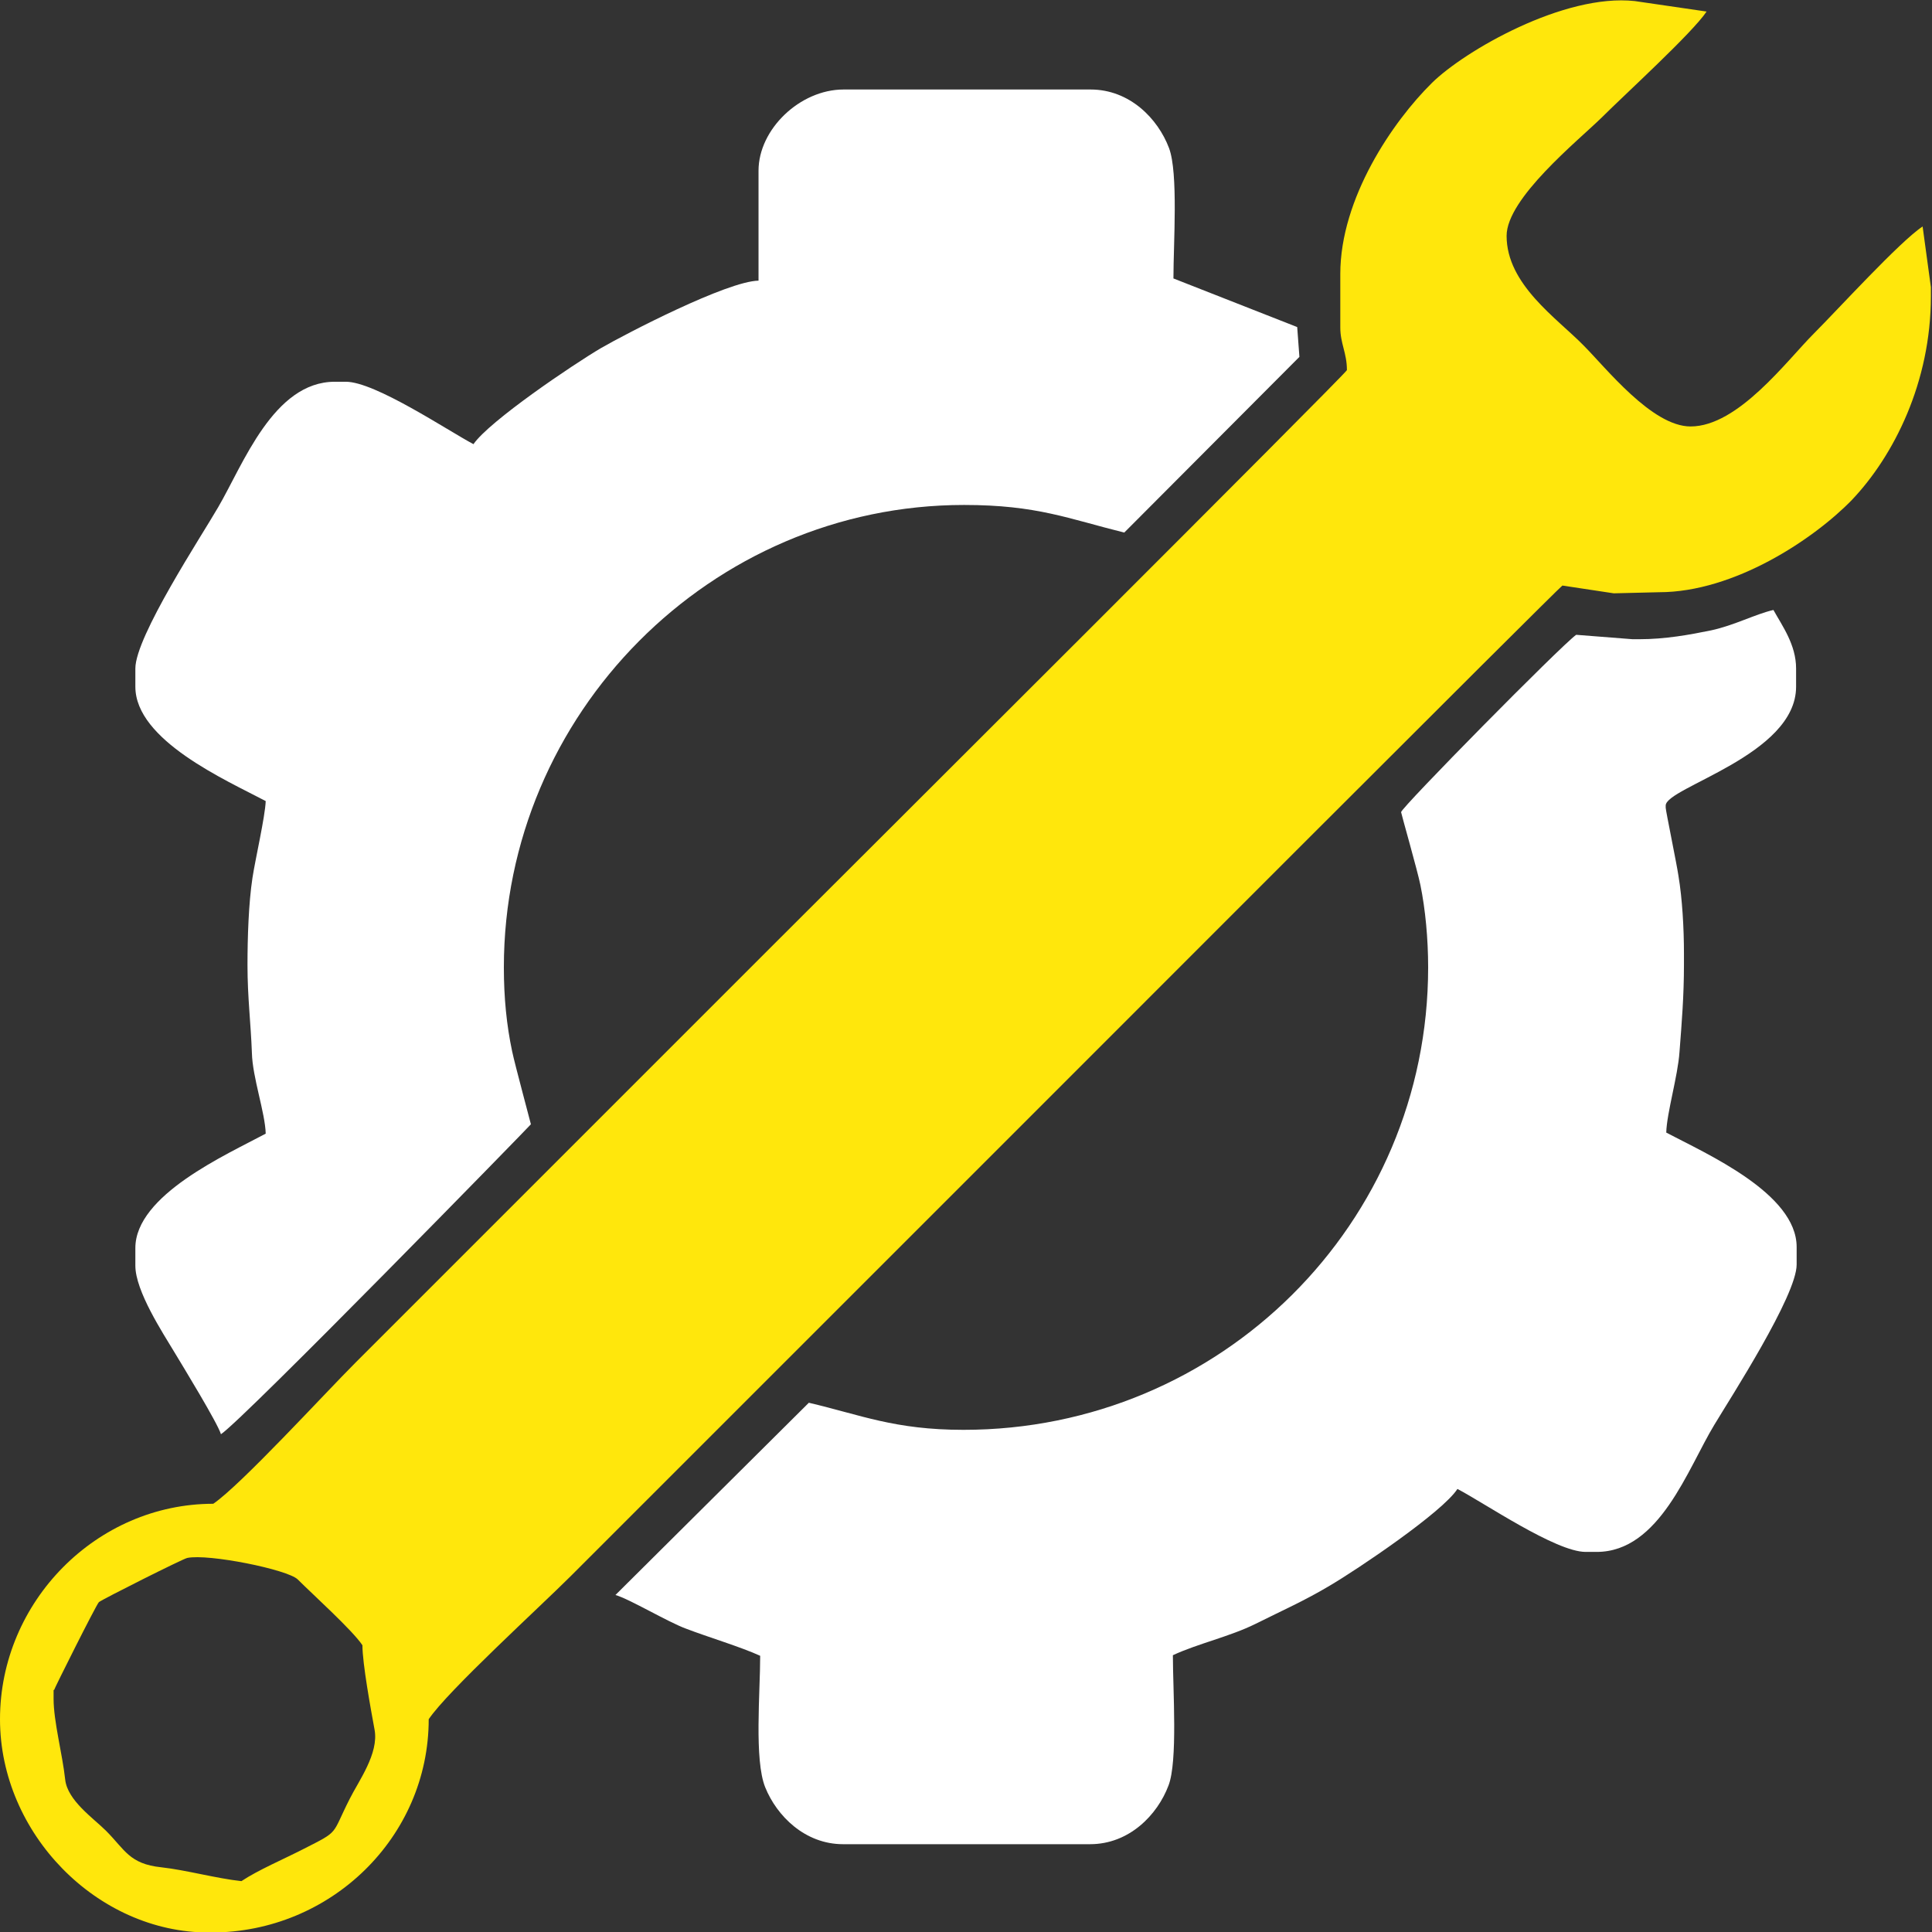 <svg width="49" height="49" viewBox="0 0 49 49" fill="none" xmlns="http://www.w3.org/2000/svg">
<rect x="0" y="0" width="49" height="49" fill="#333333" stroke="none"/>
<g clip-path="url(#clip0_126_247)">
<path fill-rule="evenodd" clip-rule="evenodd" d="M19.238 4.329V7.118C18.439 7.132 15.875 8.463 15.245 8.827C14.53 9.248 12.414 10.677 12.008 11.265C11.349 10.915 9.514 9.682 8.771 9.682H8.491C6.936 9.682 6.165 11.784 5.534 12.863C5.114 13.591 3.433 16.141 3.433 16.954V17.416C3.433 18.776 5.731 19.785 6.739 20.317C6.725 20.709 6.473 21.802 6.403 22.265C6.305 22.909 6.277 23.778 6.277 24.479C6.277 25.291 6.361 25.95 6.389 26.706C6.403 27.323 6.725 28.22 6.739 28.752C5.745 29.285 3.433 30.308 3.433 31.653V32.101C3.433 32.746 4.133 33.811 4.427 34.301C4.638 34.651 5.52 36.094 5.604 36.375C6.193 35.982 13.465 28.528 13.465 28.514C13.465 28.5 13.059 27.001 12.989 26.664C12.849 26.006 12.779 25.305 12.779 24.535C12.779 18.103 18.033 12.807 24.451 12.807C26.3 12.807 27.099 13.157 28.514 13.507L32.956 9.051L32.9 8.295L29.761 7.062C29.761 6.179 29.887 4.385 29.649 3.755C29.369 3.012 28.654 2.27 27.659 2.27H21.396C20.289 2.27 19.238 3.278 19.238 4.329Z" fill="white"/>
<path fill-rule="evenodd" clip-rule="evenodd" d="M42.246 20.43C42.246 19.968 45.553 19.155 45.553 17.417V16.955C45.553 16.352 45.203 15.876 44.978 15.47C44.502 15.582 43.984 15.862 43.395 15.988C42.849 16.1 42.232 16.212 41.574 16.212H41.406L39.976 16.1C39.598 16.366 35.535 20.486 35.535 20.598C35.535 20.626 35.955 22.097 36.025 22.448C36.151 23.064 36.221 23.807 36.221 24.535C36.221 31.037 30.953 36.264 24.437 36.264C22.685 36.264 21.831 35.885 20.514 35.577L15.609 40.453C15.96 40.551 16.941 41.14 17.403 41.308C17.949 41.518 18.79 41.77 19.28 41.995C19.28 42.933 19.126 44.629 19.407 45.329C19.701 46.058 20.416 46.773 21.382 46.773H27.646C28.64 46.773 29.355 46.03 29.635 45.287C29.874 44.671 29.747 42.863 29.747 41.98C30.378 41.686 31.205 41.504 31.849 41.182C32.522 40.846 33.096 40.593 33.727 40.215C34.441 39.795 36.585 38.351 36.964 37.763C37.636 38.113 39.458 39.36 40.215 39.36H40.495C42.092 39.36 42.807 37.244 43.479 36.137C43.9 35.437 45.567 32.859 45.567 32.074V31.626C45.567 30.266 43.269 29.258 42.26 28.725C42.274 28.221 42.554 27.296 42.596 26.679C42.653 25.937 42.709 25.264 42.709 24.465V24.185C42.709 23.541 42.667 22.798 42.569 22.209C42.526 21.915 42.246 20.556 42.246 20.486V20.43Z" fill="white"/>
<path fill-rule="evenodd" clip-rule="evenodd" d="M38.211 5.982C38.211 5.029 40.018 3.572 40.621 2.983C41.209 2.395 42.919 0.839 43.283 0.293L41.462 0.027C39.668 -0.169 37.146 1.288 36.319 2.101C35.324 3.081 33.993 5.029 33.993 6.949V8.308C33.993 8.714 34.161 8.952 34.161 9.387C34.161 9.457 21.06 22.516 19.799 23.777C17.389 26.187 15.007 28.569 12.597 30.979C11.392 32.184 10.215 33.361 9.01 34.566C8.239 35.337 6.109 37.663 5.409 38.139C2.452 38.139 0 40.62 0 43.604C0 46.491 2.452 49.013 5.297 49.013H5.353C8.393 49.013 10.873 46.589 10.873 43.604C11.35 42.889 13.704 40.746 14.474 39.975C15.679 38.77 16.856 37.593 18.061 36.388C20.471 33.978 22.826 31.624 25.236 29.214C26.483 27.967 39.584 14.851 39.626 14.851L40.929 15.048L42.078 15.02C43.984 15.02 46.001 13.675 46.968 12.68C48.033 11.559 48.972 9.695 48.972 7.509V7.285L48.762 5.744C48.187 6.122 46.604 7.859 46.001 8.462C45.315 9.149 44.082 10.816 42.877 10.816C41.896 10.816 40.733 9.331 40.158 8.756C39.486 8.07 38.211 7.215 38.211 5.982ZM1.373 42.861C1.373 42.833 2.438 40.704 2.508 40.634C2.564 40.578 4.652 39.527 4.75 39.513C5.283 39.401 7.3 39.807 7.552 40.059C7.945 40.451 8.94 41.348 9.192 41.727C9.192 42.189 9.402 43.338 9.5 43.87C9.612 44.473 9.094 45.173 8.87 45.622C8.393 46.561 8.631 46.42 7.693 46.897C7.202 47.149 6.544 47.429 6.123 47.71C5.479 47.64 4.722 47.429 4.092 47.359C3.279 47.275 3.167 46.911 2.69 46.434C2.368 46.112 1.709 45.664 1.653 45.131C1.583 44.487 1.359 43.66 1.359 43.086V42.861H1.373Z" fill="#FFE70C"/>
</g>
<defs>
<clipPath id="clip0_126_247">
<rect width="48.972" height="49" fill="white"/>
</clipPath>
</defs>
</svg>
